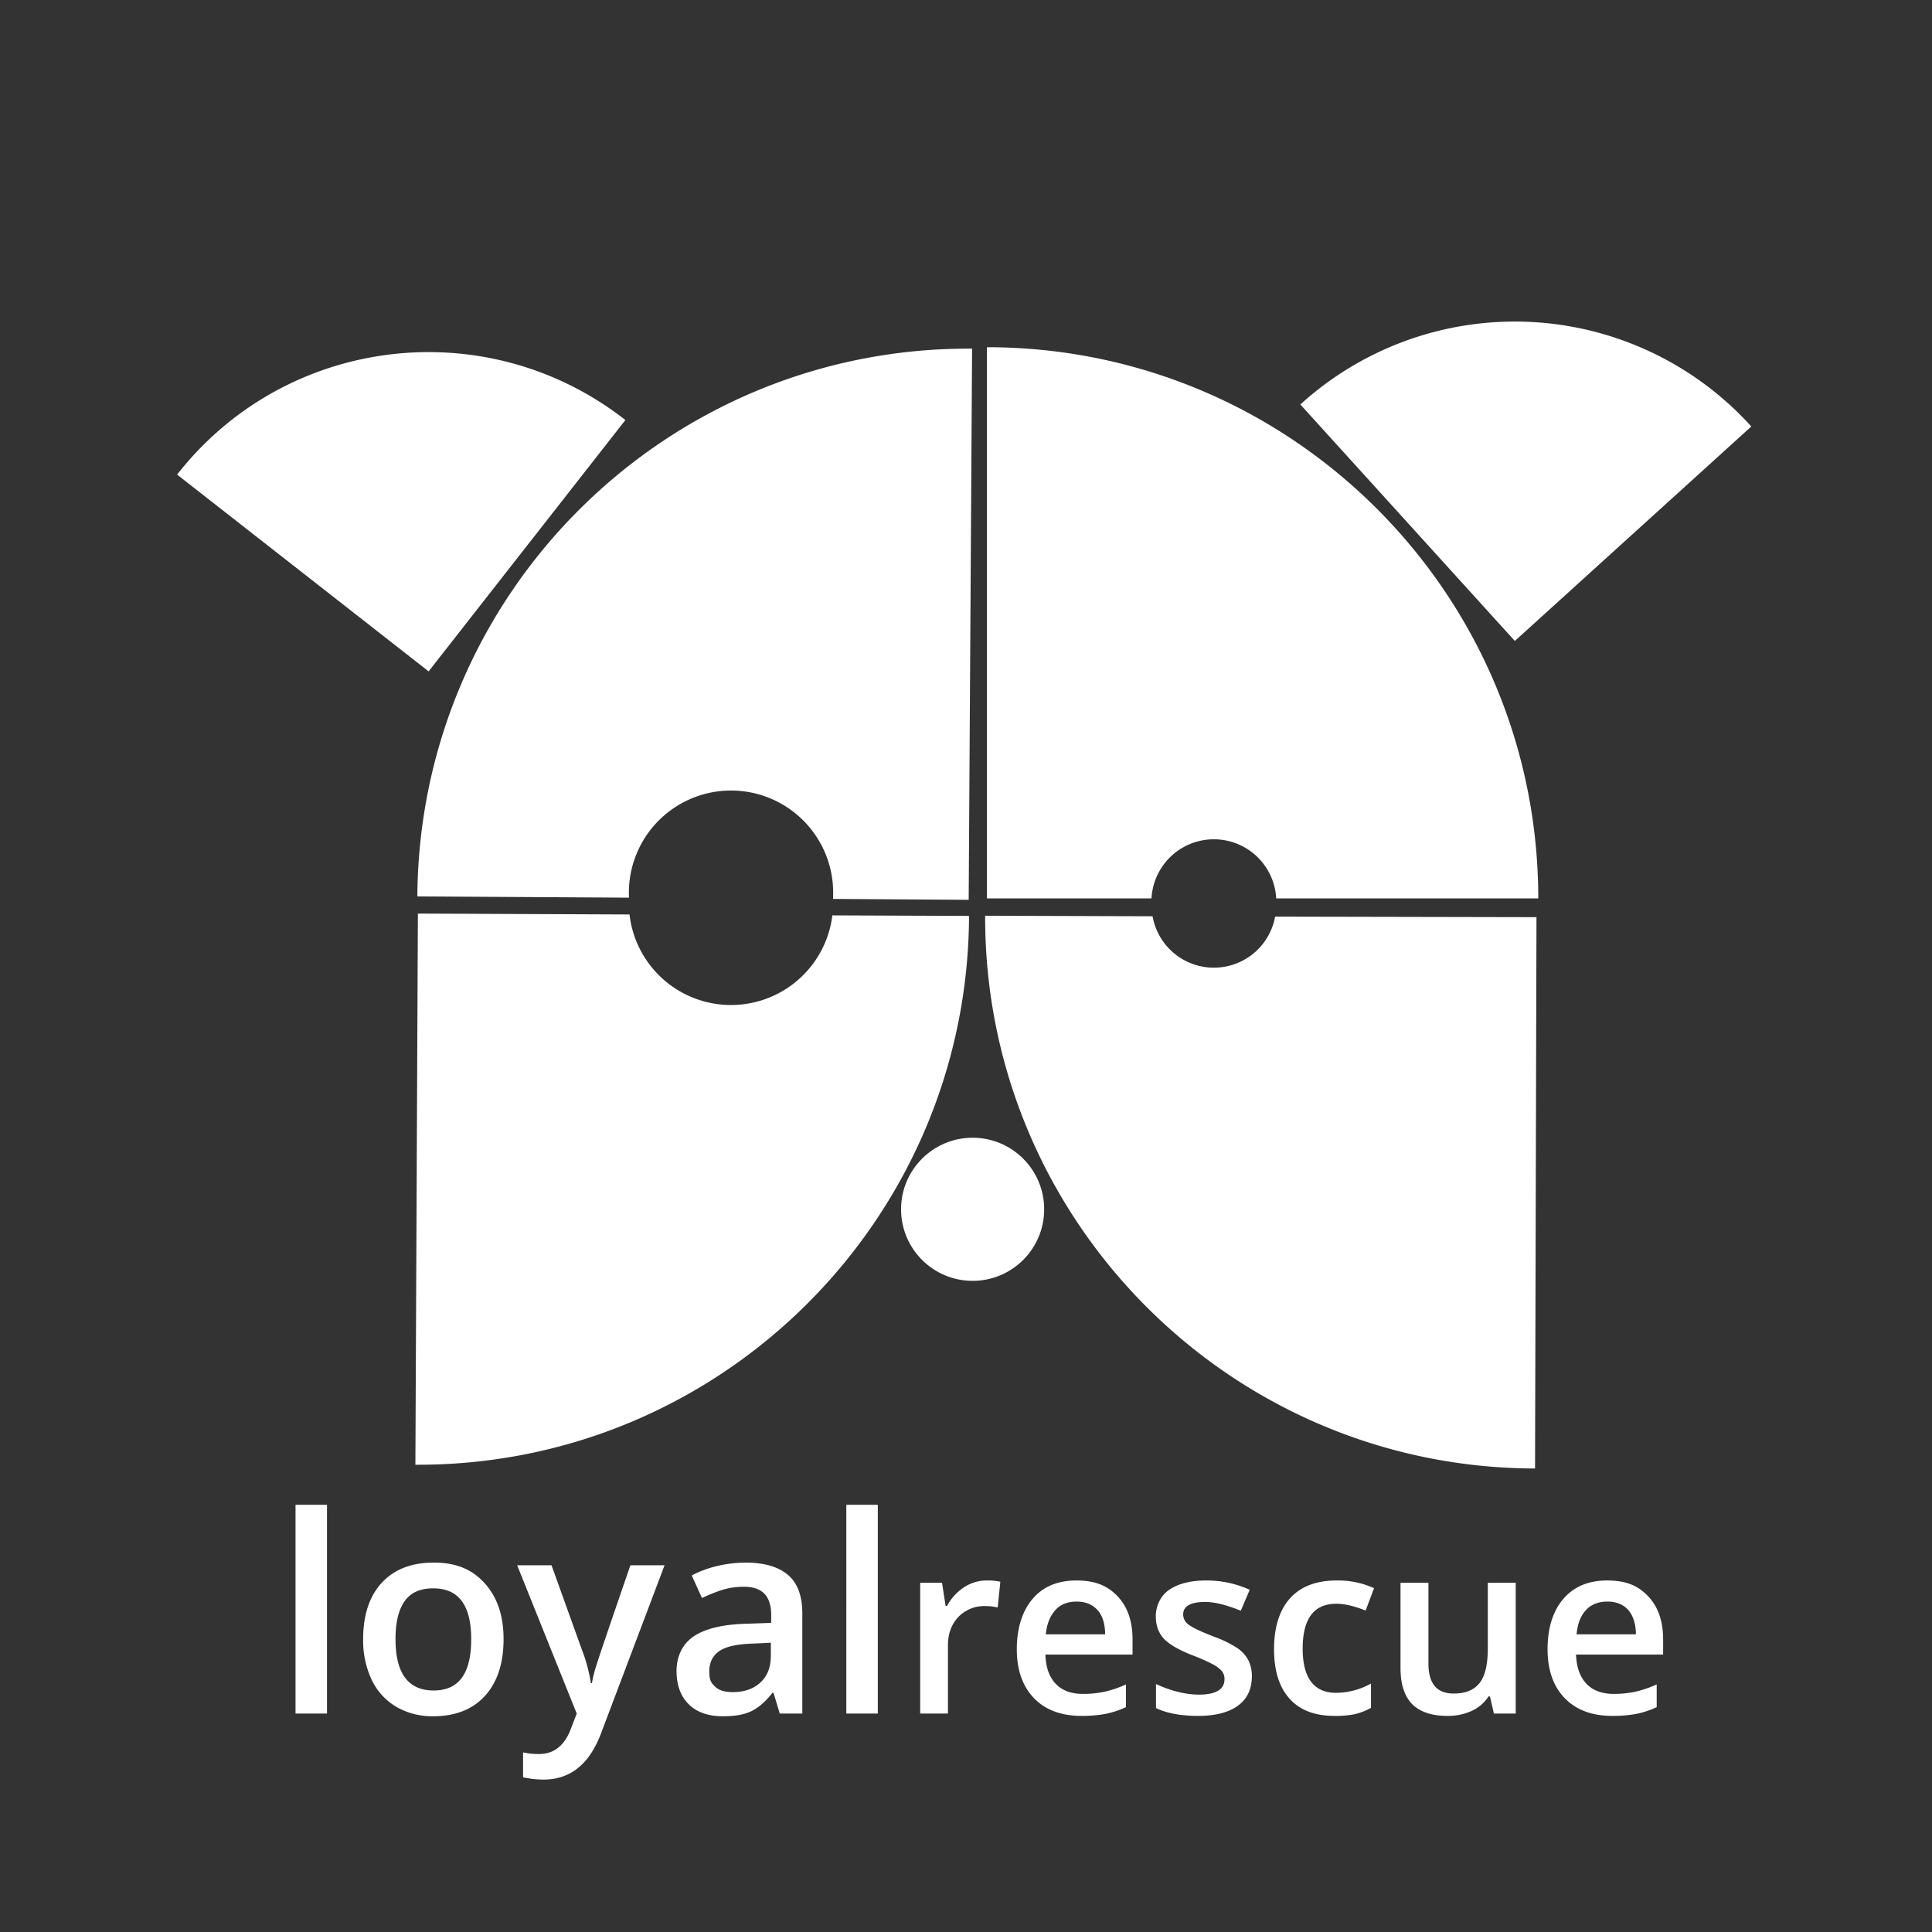 <svg xmlns="http://www.w3.org/2000/svg" width="1080" height="1080" viewBox="0 0 1080 1080"><rect x="0" y="0" width="1080" height="1080" fill="#333333" stroke="none"/><g fill="#fff"><path d="M713.4 502.2a34.9 34.9 0 0 0-69.7 0h-92V194.1c170.2 0 308.2 137.9 308.2 308.1zm-170-307.3L541.5 503l-75.8-.5v-1.1a57.1 57.1 0 1 0-114.1 0v.4l-118.3-.7c1.1-170.2 139.9-307.3 310.1-306.2zm315.5 317.8l-.8 308.2c-170.2-.4-307.8-138.8-307.4-309l93.6.3a34.8 34.8 0 0 0 68.5.2zm-317.2-.7c-.7 170.2-139.3 307.6-309.5 306.8l1.4-308.1 118.3.5a57.1 57.1 0 0 0 113.4.5z"/><circle cx="543.7" cy="676" r="40"/><path d="M349.6 234.8C271.9 174 159.7 187.7 99 265.3l140.6 110zm377.3-8.7l119.9 132.2L979 238.4a178.3 178.3 0 0 0-252.1-12.3zM182.8 957.9h-17.6V841.2h17.6zm98.7-41.6c0 13.5-3.5 24.1-10.4 31.7s-16.6 11.4-29 11.4a40 40 0 0 1-20.6-5.3 35 35 0 0 1-13.7-15 51.6 51.6 0 0 1-4.8-22.8c0-13.5 3.5-24 10.4-31.5s16.6-11.3 29.1-11.3 21.5 3.8 28.5 11.6 10.5 18.1 10.5 31.2zm-60.4 0c0 19.1 7.1 28.7 21.3 28.7s21-9.6 21-28.7-7.1-28.4-21.2-28.4c-7.4 0-12.7 2.4-16.1 7.3s-5 11.9-5 21.1zm68-41.3h19.2l16.9 47a89.2 89.2 0 0 1 5.1 18.9h.6a69 69 0 0 1 2.5-10q1.8-6 19-55.9h19.1L336 968.9c-6.5 17.3-17.2 25.9-32.2 25.9a53.8 53.8 0 0 1-11.4-1.3v-13.9a40.3 40.3 0 0 0 9 .9c8.5 0 14.5-5 18-14.8l3-7.8zm146.8 82.9l-3.5-11.6h-.6c-4 5.1-8 8.5-12.1 10.4s-9.2 2.7-15.6 2.7c-8.1 0-14.5-2.2-19-6.6s-6.9-10.6-6.9-18.7 3.2-15 9.5-19.3 16-6.7 29-7.1l14.4-.5v-4.4c0-5.3-1.3-9.3-3.8-11.9s-6.3-3.9-11.5-3.9a41.4 41.4 0 0 0-12.2 1.8 100.6 100.6 0 0 0-11.2 4.5l-5.7-12.6a58.5 58.5 0 0 1 14.7-5.4 69.8 69.8 0 0 1 15.2-1.8c10.5 0 18.5 2.3 23.9 6.9s8 11.8 8 21.6v55.9zm-26.2-12c6.4 0 11.5-1.8 15.4-5.4s5.8-8.5 5.8-15v-7.2l-10.6.5c-8.3.3-14.4 1.6-18.1 4.1s-5.7 6.3-5.7 11.4 1.1 6.5 3.3 8.6 5.5 3 9.9 3zm81 12h-17.6V841.2h17.6zm60.8-74.4a33.1 33.1 0 0 1 7.7.7l-1.5 14.4a31 31 0 0 0-6.9-.8 20.2 20.2 0 0 0-15.1 6.1c-3.8 4.1-5.8 9.3-5.8 15.8v38.2h-15.5v-73.1h12.2l2 12.9h.8a28.9 28.9 0 0 1 9.5-10.4 23 23 0 0 1 12.6-3.8zm53.2 75.7q-17.1 0-26.7-9.9c-6.4-6.7-9.6-15.8-9.6-27.4s3-21.3 8.9-28.2 14.1-10.2 24.5-10.2 17.3 2.9 22.9 8.8 8.4 13.9 8.4 24.2v8.4h-48.7c.2 7.1 2.1 12.5 5.7 16.3s8.7 5.7 15.3 5.7a56.8 56.8 0 0 0 12-1.2 58.9 58.9 0 0 0 12-4.1v12.7a50 50 0 0 1-11.5 3.8 74 74 0 0 1-13.2 1.1zm-2.9-63.9c-4.9 0-8.9 1.5-11.8 4.7s-4.8 7.6-5.4 13.6h33.2c-.1-6-1.5-10.6-4.4-13.7s-6.7-4.6-11.6-4.6zm98 41.8c0 7.1-2.6 12.6-7.8 16.4s-12.7 5.7-22.3 5.7-17.6-1.5-23.5-4.4v-13.4c8.6 3.9 16.6 5.9 24 5.9 9.5 0 14.3-2.9 14.3-8.6a6.9 6.9 0 0 0-1.6-4.7 18.3 18.3 0 0 0-5.2-3.8 98.3 98.3 0 0 0-10.1-4.5c-8.4-3.2-14.1-6.5-17.1-9.8s-4.4-7.4-4.4-12.6 2.5-11.2 7.5-14.6 11.9-5.2 20.6-5.2a58.1 58.1 0 0 1 24.4 5.2l-5 11.7c-7.9-3.2-14.5-4.9-19.9-4.9-8.2 0-12.3 2.4-12.3 7a7 7 0 0 0 3.2 5.8c2.1 1.6 6.8 3.8 14 6.6a63.6 63.6 0 0 1 13.1 6.4 19.3 19.3 0 0 1 6.1 6.7 19.7 19.7 0 0 1 2 9.1zm46.2 22.1c-11 0-19.4-3.2-25.2-9.7s-8.6-15.7-8.6-27.7 3-21.8 9-28.4 14.7-9.9 26.1-9.9a48.4 48.4 0 0 1 20.8 4.3l-4.7 12.5c-6.6-2.6-12-3.8-16.3-3.8-12.6 0-18.9 8.3-18.9 25.1 0 8.2 1.6 14.4 4.7 18.5s7.8 6.2 13.8 6.2a40.3 40.3 0 0 0 19.7-5.2v13.6a35.8 35.8 0 0 1-8.9 3.5 54.6 54.6 0 0 1-11.5 1zm89.1-1.3l-2.2-9.6h-.8a21.8 21.8 0 0 1-9.2 8 31.7 31.7 0 0 1-13.7 2.9q-13.2 0-19.8-6.6c-4.3-4.4-6.5-11.1-6.5-20v-47.8h15.6v45.1c0 5.6 1.2 9.8 3.5 12.6s5.9 4.2 10.7 4.2c6.6 0 11.3-2 14.4-5.9s4.6-10.4 4.6-19.6v-36.4h15.6v73.1zm66.2 1.3c-11.3 0-20.2-3.3-26.6-9.9s-9.6-15.8-9.6-27.4 2.9-21.3 8.9-28.2 14.1-10.2 24.5-10.2 17.2 2.9 22.8 8.8 8.4 13.9 8.4 24.2v8.4H881c.3 7.1 2.2 12.5 5.8 16.3s8.7 5.7 15.3 5.7a56.8 56.8 0 0 0 12-1.2 63.3 63.3 0 0 0 12-4.1v12.7a50 50 0 0 1-11.5 3.8 75.2 75.2 0 0 1-13.3 1.1zm-2.8-63.9c-4.9 0-8.9 1.5-11.9 4.7s-4.7 7.6-5.3 13.6h33.2c-.1-6-1.6-10.6-4.4-13.7s-6.7-4.6-11.6-4.6z"/></g></svg>